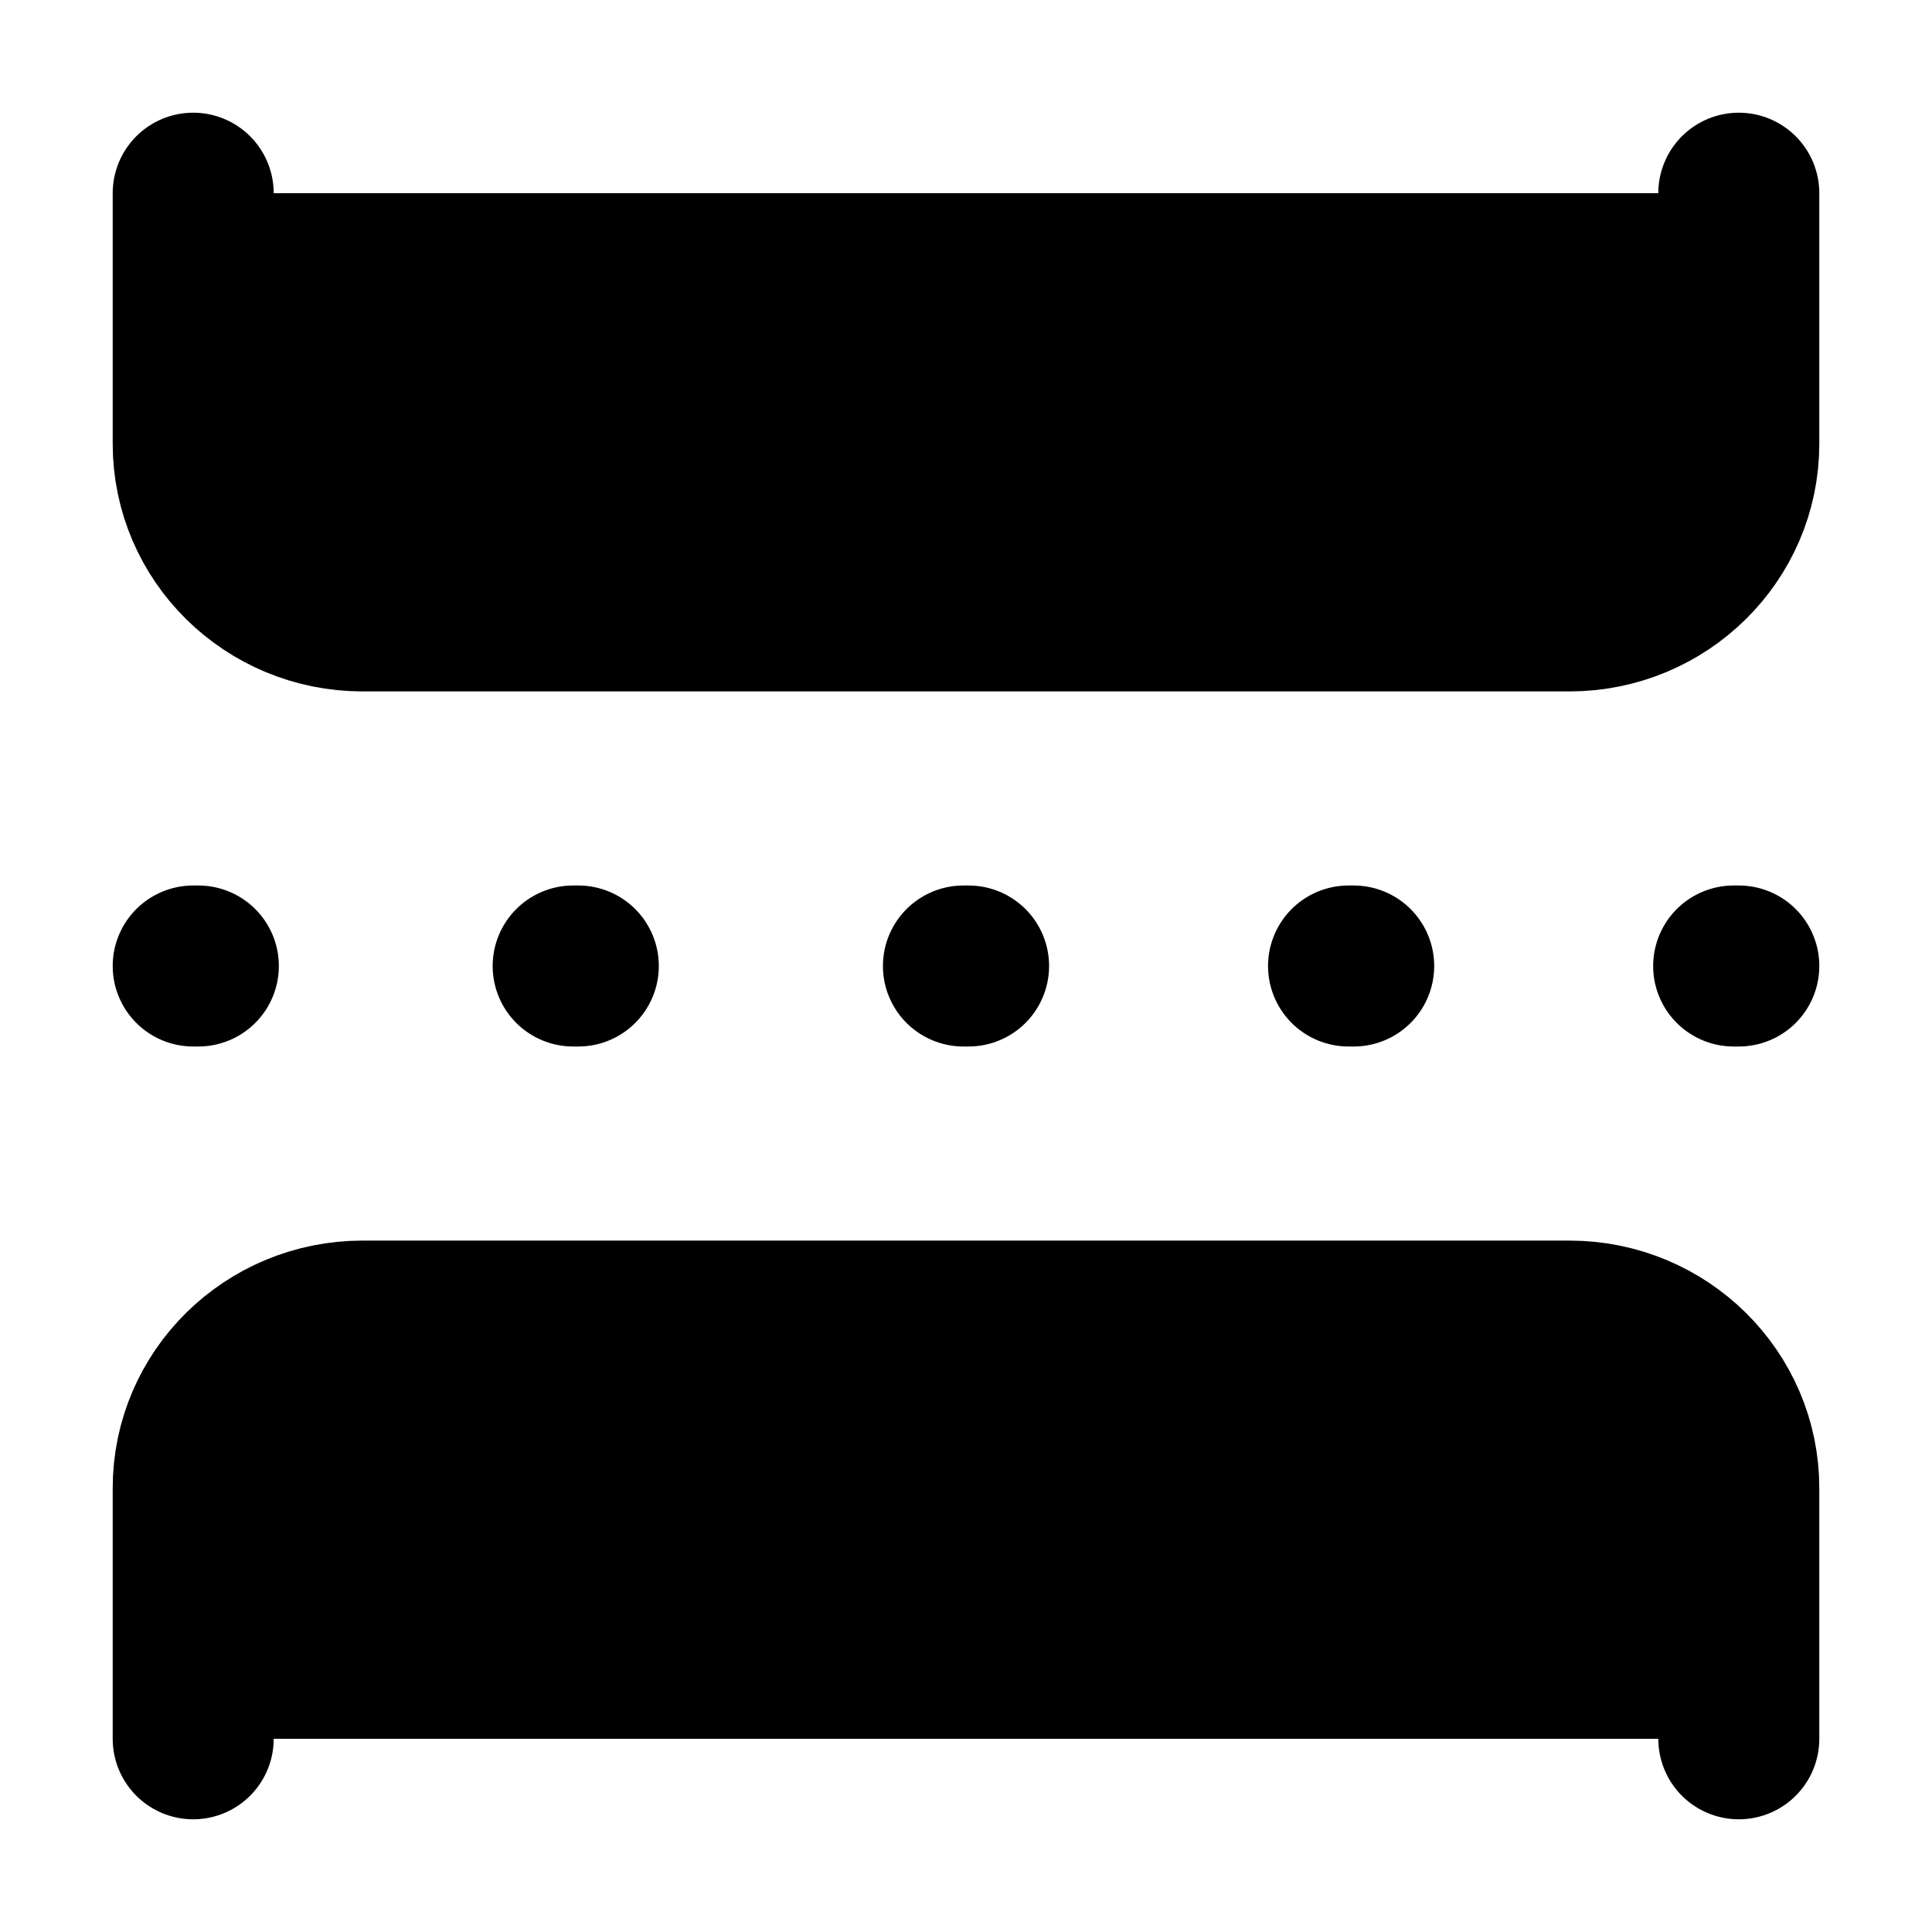 <svg xmlns="http://www.w3.org/2000/svg"
     fill="currentColor"
     viewBox="0 0 24 24">
    <path stroke="currentColor"
          stroke-linecap="round"
          stroke-linejoin="round"
          stroke-width="2"
          d="M2.4 21.6v-3.114c0-1.146.942-2.075 2.104-2.075h14.992c1.162 0 2.104.929 2.104 2.075V21.6M2.4 2.4v3.113c0 1.147.942 2.076 2.104 2.076h14.992c1.162 0 2.104-.93 2.104-2.076V2.4M2.4 12h.064m4.656 0h.064m4.784 0h.064m4.72 0h.064m4.72 0h.064" />
</svg>
